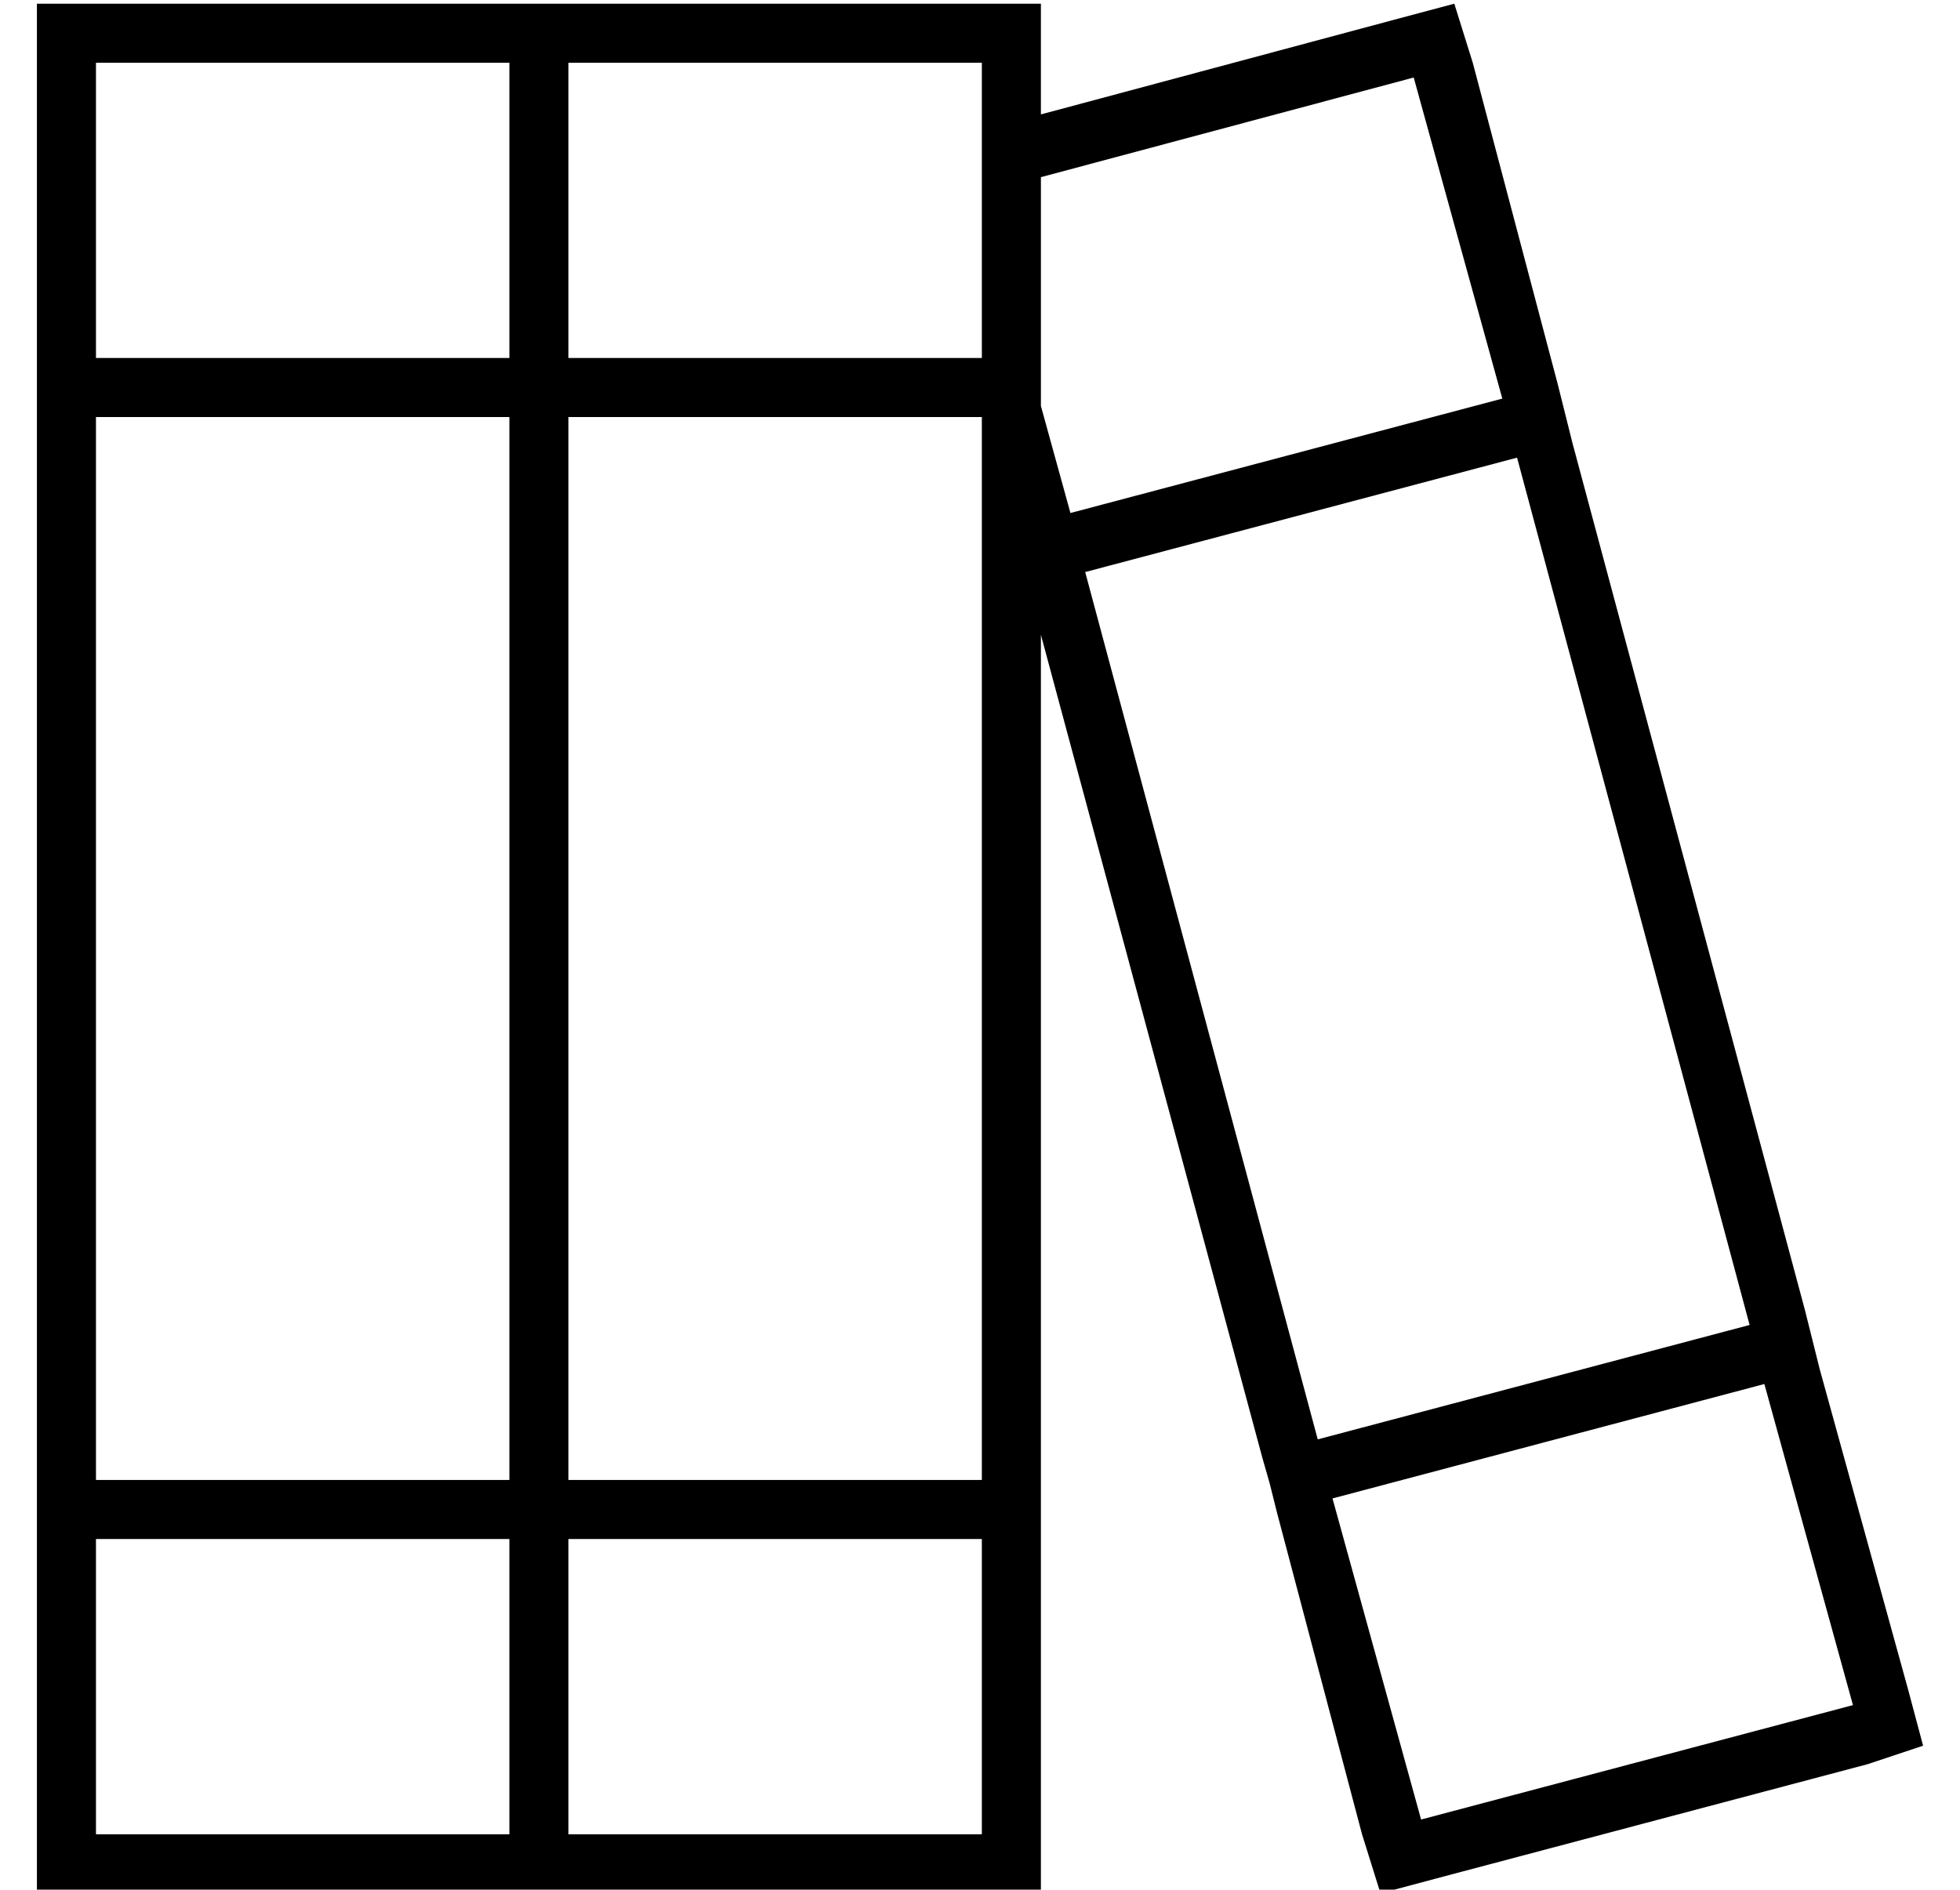 <?xml version="1.0" standalone="no"?>
<!DOCTYPE svg PUBLIC "-//W3C//DTD SVG 1.1//EN" "http://www.w3.org/Graphics/SVG/1.1/DTD/svg11.dtd" >
<svg xmlns="http://www.w3.org/2000/svg" xmlns:xlink="http://www.w3.org/1999/xlink" version="1.1" viewBox="-10 -40 531 512">
   <path fill="currentColor"
d="M128 377v80v-80v80h-112v0v-80v0h112v0zM128 73v288v-288v288h-112v0v-288v0h112v0zM128 -23v80v-80v80h-112v0v-80v0h112v0zM144 -39h-16h16h-144v16v0v80v0v8v0v8v0v288v0v8v0v8v0v80v0v16v0h16h256v-16v0v-80v0v-8v0v-8v0v-229v0l60 223v0l2 7v0l2 8v0l23 87v0l5 16v0
l15 -4v0l117 -31v0l15 -5v0l-4 -15v0l-24 -87v0l-2 -8v0l-2 -8v0l-63 -235v0l-2 -8v0l-2 -8v0l-23 -87v0l-5 -16v0l-15 4v0l-97 26v0v-14v0v-16v0h-16h-112zM272 8l101 -27l-101 27l101 -27l24 87v0l-117 31v0l-8 -29v0v-5v0v-8v0v-49v0zM256 457h-112h112h-112v-80v0h112v0
v80v0zM256 57h-112h112h-112v-80v0h112v0v80v0zM256 361h-112h112h-112v-288v0h112v0v288v0zM375 453l-24 -87l24 87l-24 -87l117 -31v0l24 87v0l-117 31v0zM347 350l-63 -235l63 235l-63 -235l117 -31v0l63 235v0l-117 31v0z" />
</svg>
